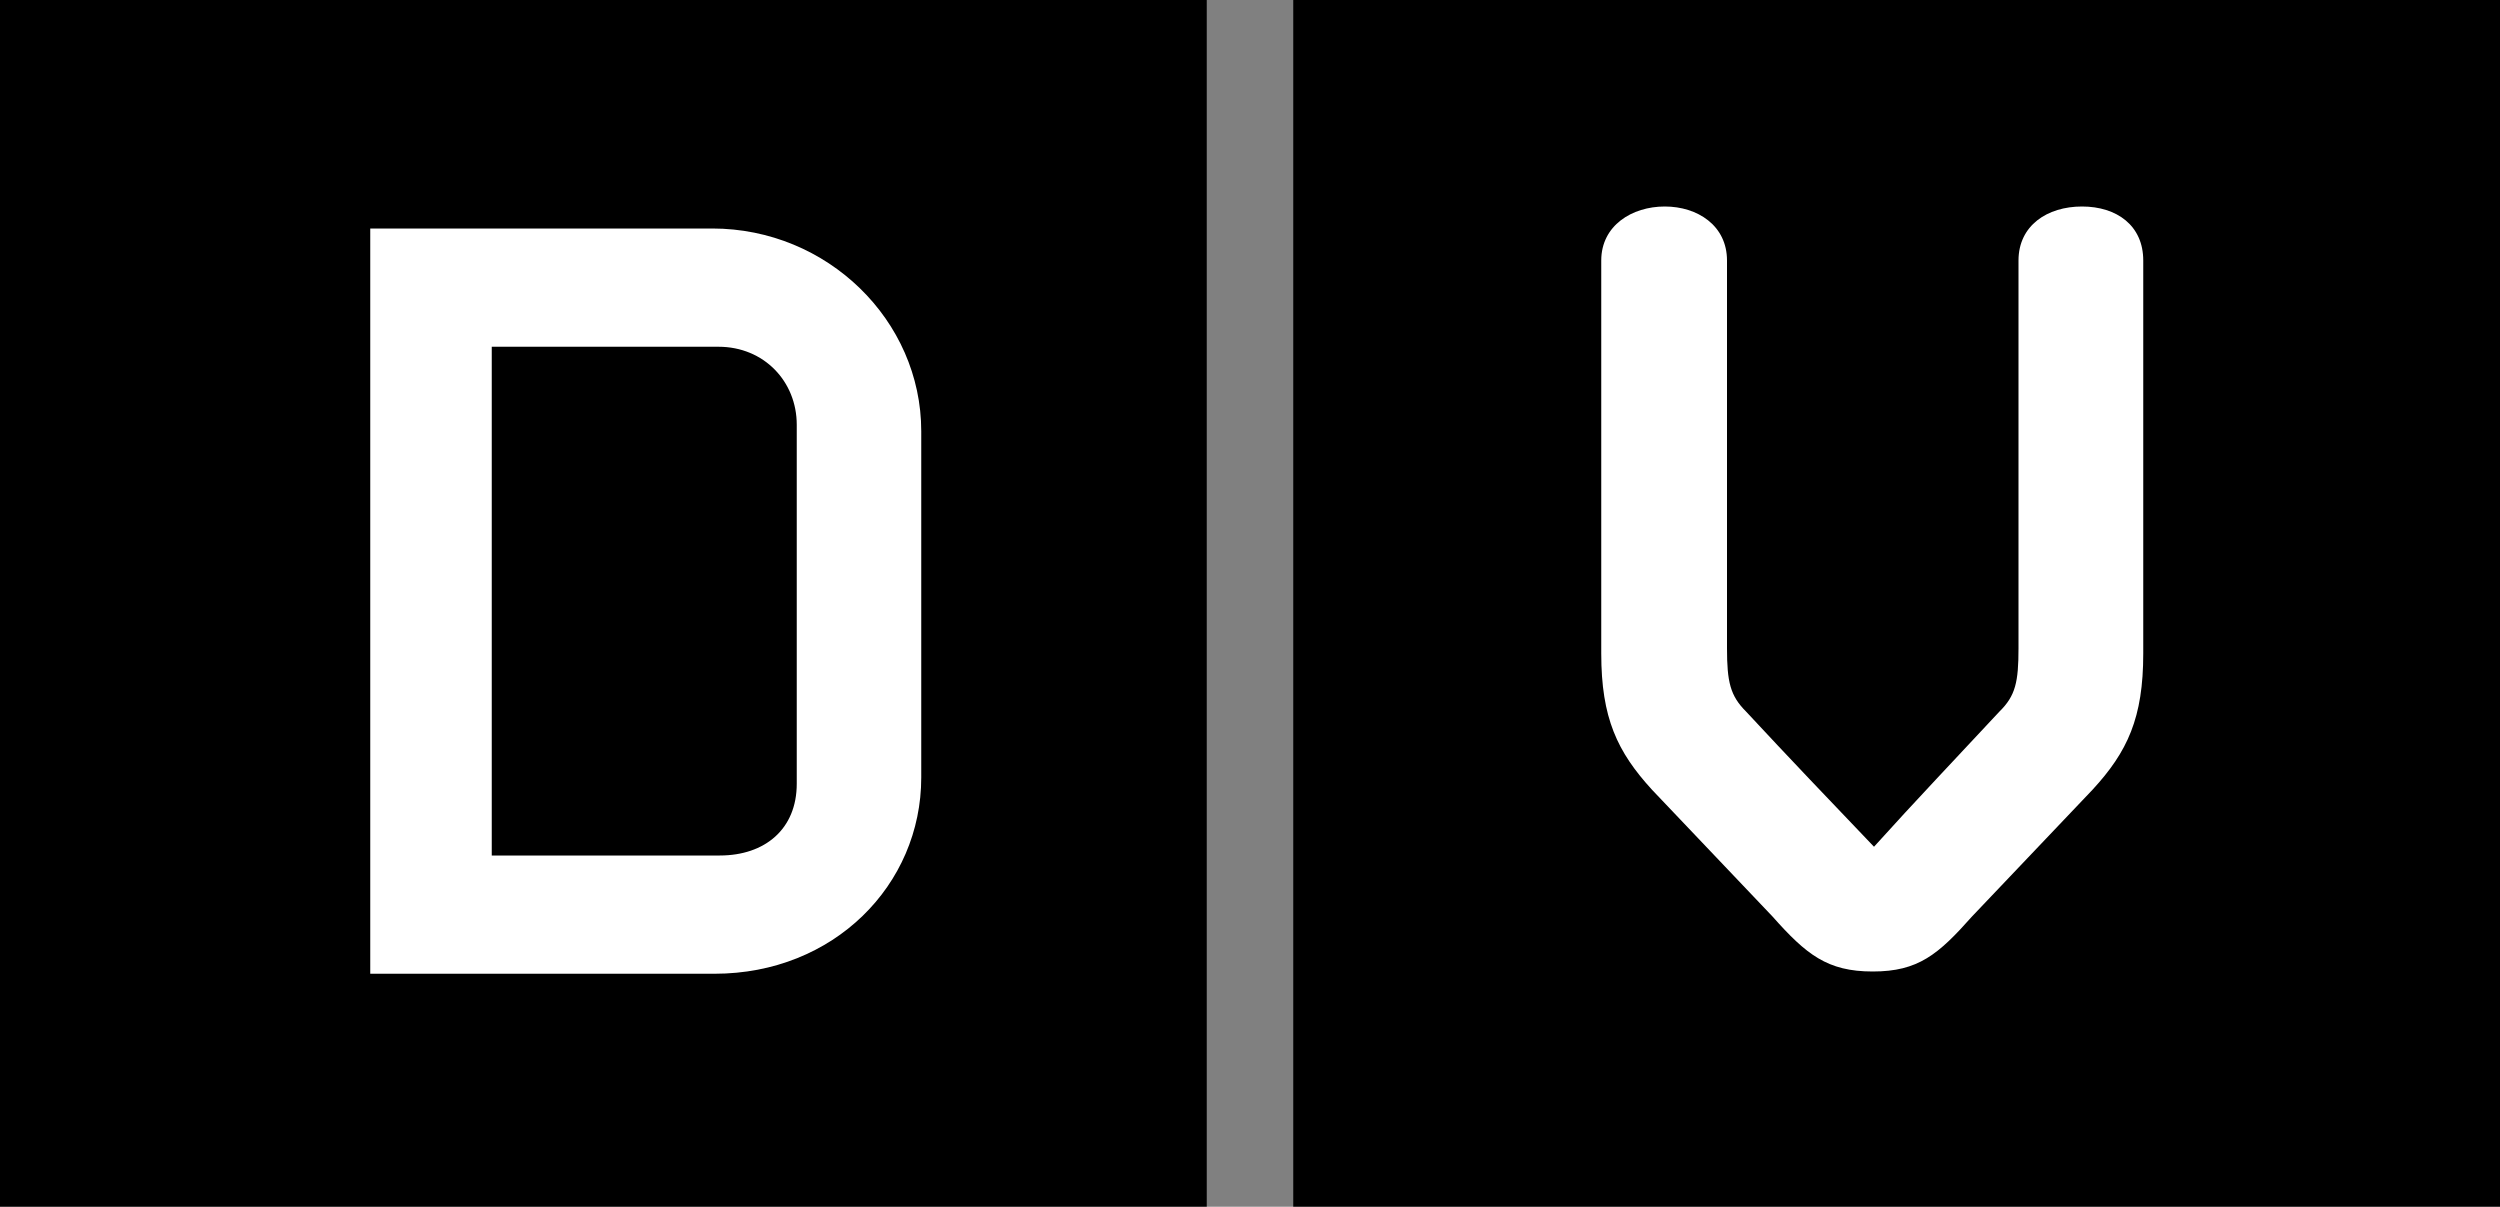 <svg xmlns="http://www.w3.org/2000/svg" viewBox="0 0 1000 482.7"><rect x="0" y="0" width="1000" height="482.7" fill="#808080" stroke="none"/><defs><style>.a{fill:#000;}.b{fill:#fff;}</style></defs><rect class="a" width="482.7" height="482.67"/><rect class="a" x="517.3" width="482.7" height="482.67"/><path class="b" d="M368.5,311c0,43-35,78.5-82.7,78.5H148.1V91.4H284.9c46,0,83.6,36.7,83.6,81.1Zm-80.6,31.2c18.1,0,30.8-10.6,30.8-28.7V169.9c0-17.3-13.1-31.2-31.3-31.2H196.7V342.2Z"/><path class="b" d="M788.8,366.6c-13.5,15.2-21.5,22-39.7,22s-26.6-6.8-40.1-22l-48.2-50.7c-13.9-15.2-20.3-28.7-20.3-54.5V104.2c0-14,12.3-21.6,25.4-21.6s24.9,7.6,24.9,21.6V259.3c0,13.5,1.3,19,7.6,25.3,16.9,18.2,33.8,35.9,51.2,54.1,16.4-18.2,32.9-35.5,50.2-54.1,6.4-6.3,7.6-11.8,7.6-25.3V104.2c0-14,11.5-21.6,25.4-21.6s24.5,7.6,24.5,21.6V261.4c0,25.8-6.3,39.3-20.3,54.5Z"/></svg>
